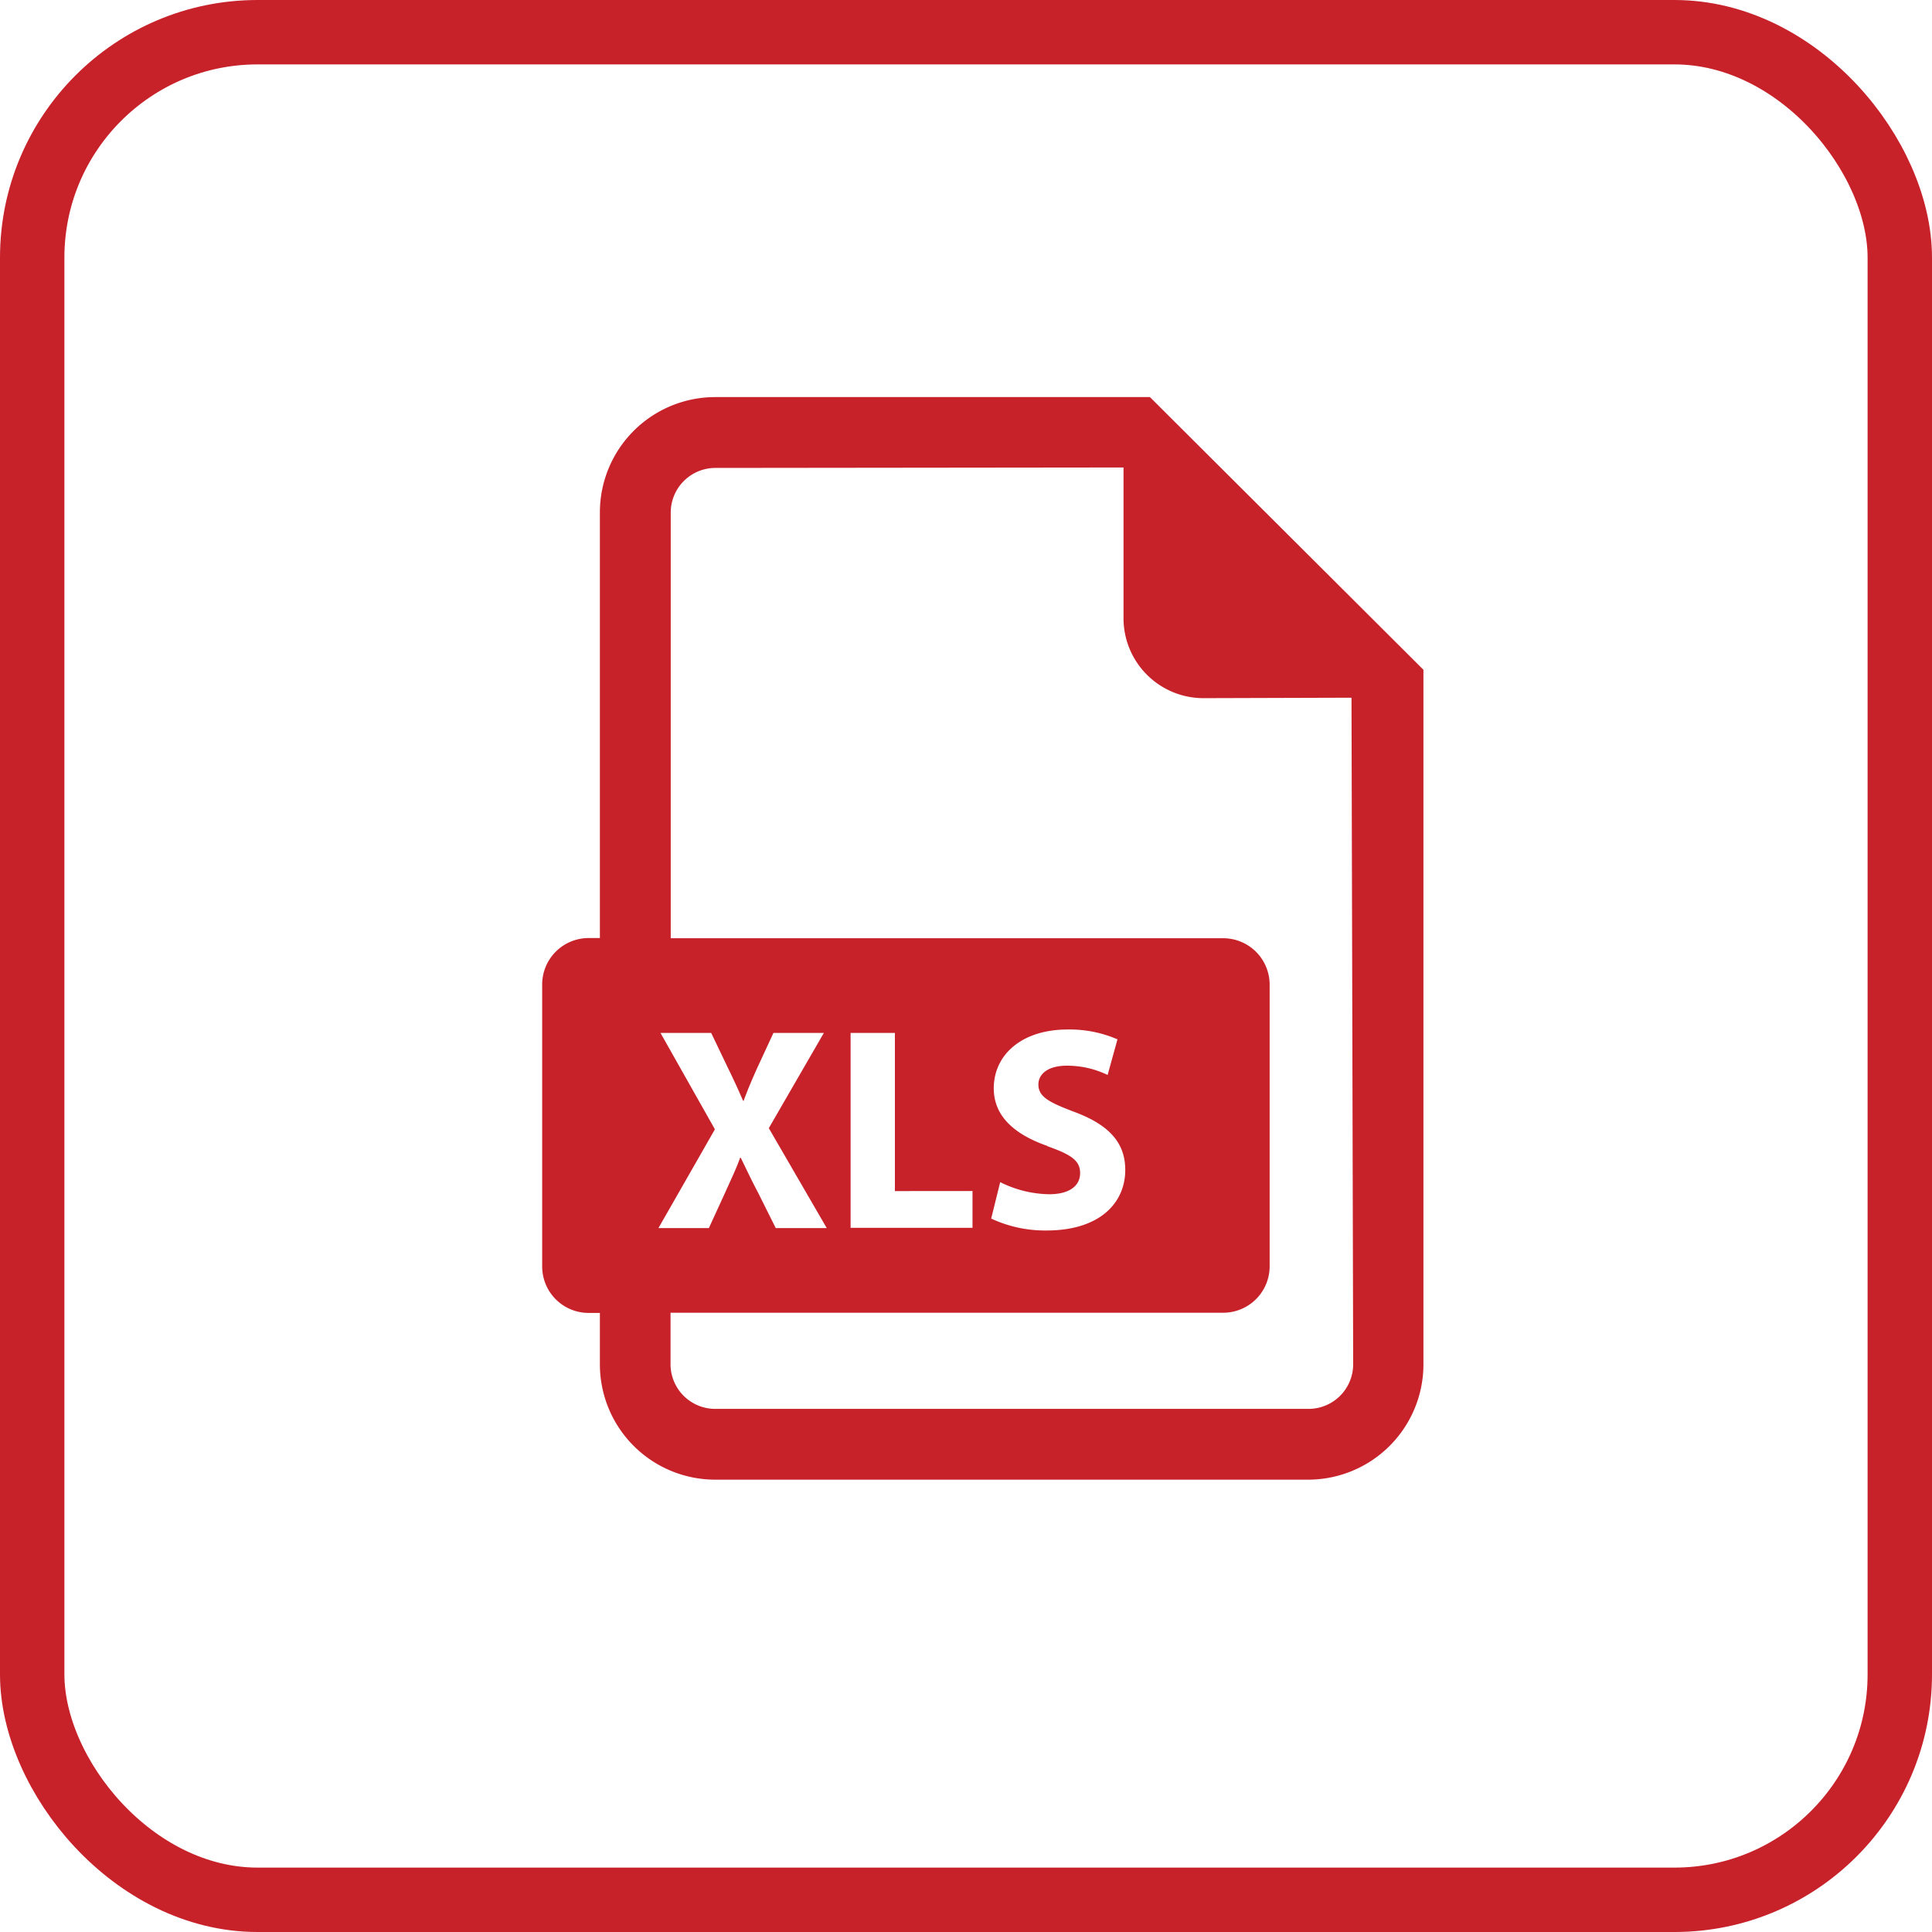 <svg xmlns="http://www.w3.org/2000/svg" width="30" height="30" viewBox="0 0 30 30">
  <g id="Group_4707" data-name="Group 4707" transform="translate(-1238 -266.5)">
    <g id="Rectangle_121" data-name="Rectangle 121" transform="translate(1239 267.5)" fill="none" stroke="#c7222a" stroke-width="1">
      <rect width="28" height="28" rx="3" stroke="none"/>
      <rect x="-0.5" y="-0.5" width="29" height="29" rx="3.5" fill="none"/>
    </g>
    <path id="xls-file" d="M54.241,0H47.49A1.791,1.791,0,0,0,45.7,1.789V8.4h-.175a.721.721,0,0,0-.721.721V13.5a.721.721,0,0,0,.721.721H45.7v.8a1.791,1.791,0,0,0,1.789,1.789H56.7a1.791,1.791,0,0,0,1.788-1.789V4.234Zm-7.6,9.873h.787l.265.553c.09.184.158.333.23.5h.009c.072-.193.131-.329.207-.5l.256-.553h.783l-.855,1.479.9,1.552h-.792l-.274-.549c-.112-.212-.184-.369-.27-.544h-.009c-.063.176-.14.333-.234.544l-.252.549h-.783l.877-1.534ZM56.7,15.711H47.49a.694.694,0,0,1-.693-.693v-.8h8.586A.721.721,0,0,0,56.1,13.5V9.124a.721.721,0,0,0-.721-.721H46.8V1.789A.694.694,0,0,1,47.49,1.1l6.341-.007V3.434a1.241,1.241,0,0,0,1.24,1.241l2.3-.007.026,10.351A.693.693,0,0,1,56.7,15.711Zm-5.214-3.383V12.9H49.593V9.873h.688v2.456Zm1.162-.7c-.5-.175-.832-.454-.832-.895,0-.518.432-.913,1.147-.913a1.862,1.862,0,0,1,.774.153l-.153.553a1.444,1.444,0,0,0-.634-.144c-.3,0-.441.135-.441.292,0,.193.171.279.562.427.535.2.787.477.787.9,0,.508-.391.94-1.223.94a1.983,1.983,0,0,1-.859-.185l.14-.566a1.748,1.748,0,0,0,.76.188c.315,0,.481-.13.481-.328S53.013,11.762,52.649,11.632Z" transform="translate(1201.615 272.666)" fill="#c7222a"/>
  </g>
</svg>
